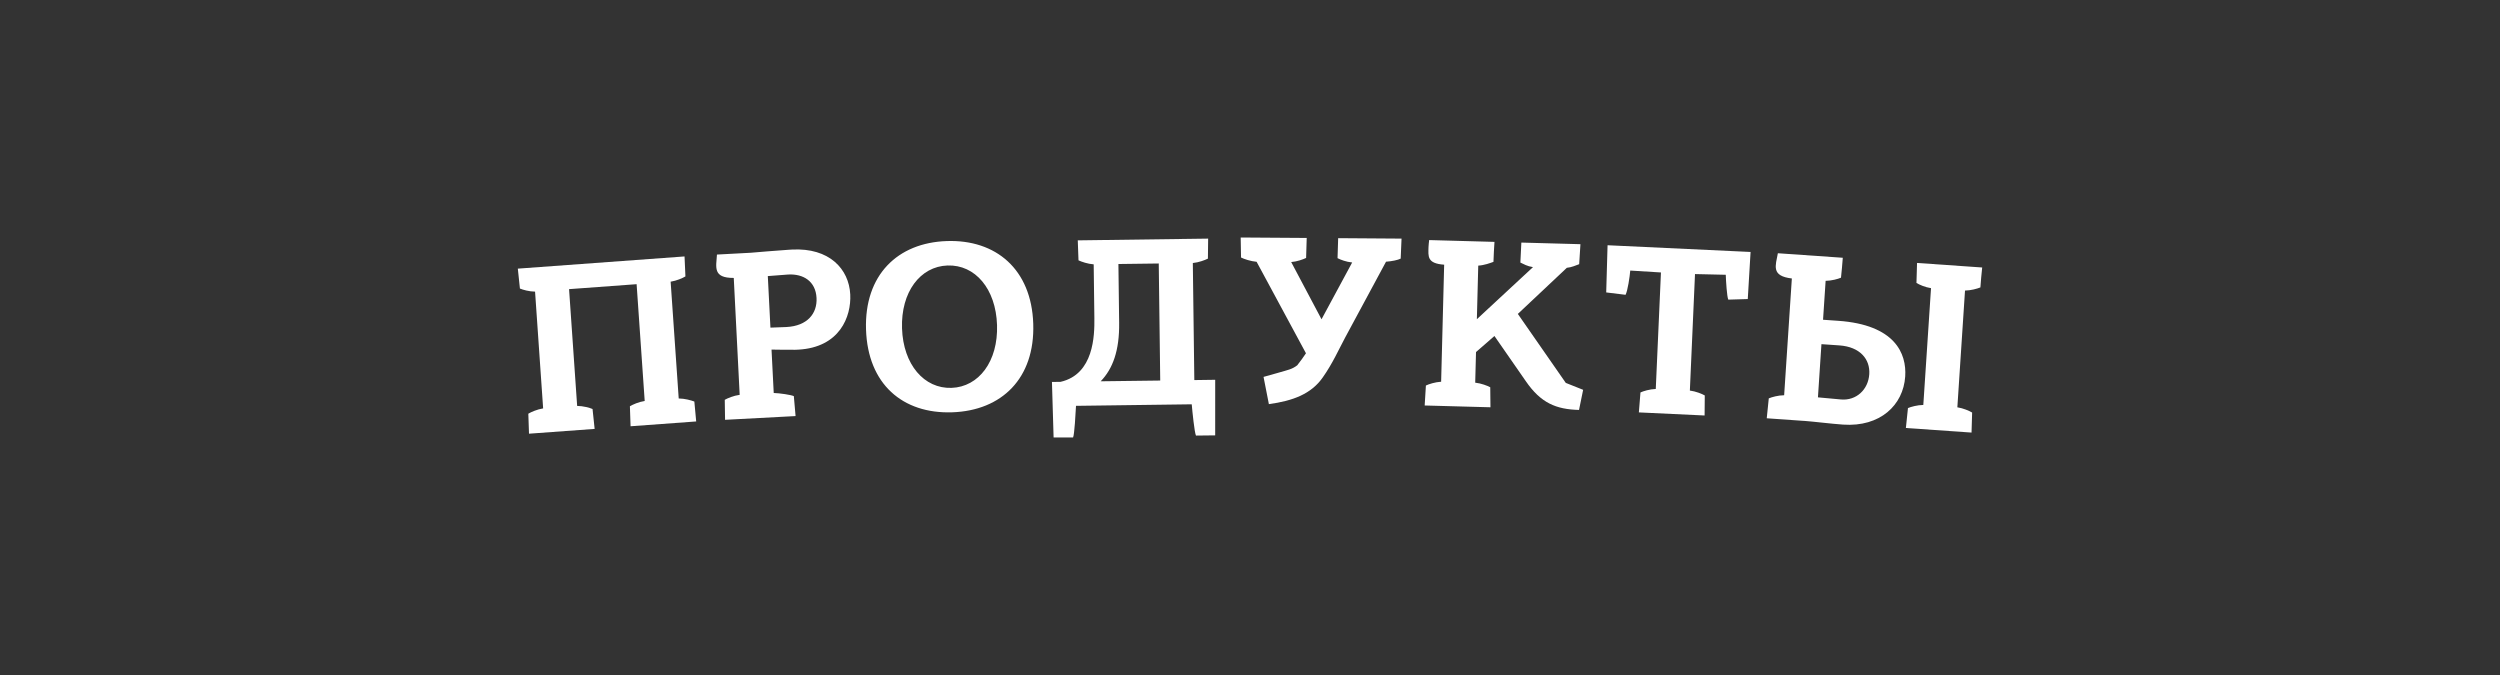 <svg width="200" height="54" viewBox="0 0 200 54" fill="none" xmlns="http://www.w3.org/2000/svg">
<rect x="0" y="0" width="200" height="54" fill="#333333" stroke="none"/>
<path d="M42.32 34.696L42.266 33.096C42.489 32.961 42.976 32.747 43.451 32.672L42.805 23.331C42.323 23.325 41.832 23.183 41.593 23.083L41.426 21.491L54.763 20.515L54.834 22.113C54.613 22.247 54.127 22.462 53.651 22.535L54.297 31.878C54.779 31.881 55.289 32.024 55.548 32.123L55.695 33.716L50.446 34.101L50.392 32.501C50.613 32.366 51.1 32.151 51.576 32.078L50.929 22.735L45.525 23.131L46.172 32.473C46.654 32.477 47.164 32.618 47.403 32.72L47.571 34.312L42.32 34.696Z" fill="white"/>
<path d="M61.425 22.087L61.634 26.211C61.634 26.211 62.69 26.175 62.92 26.162C64.59 26.073 65.386 25.08 65.323 23.839C65.255 22.497 64.263 21.895 63.054 21.962L61.425 22.087ZM61.722 27.967L61.898 31.439C62.379 31.453 63.27 31.584 63.507 31.69L63.646 33.286L58.005 33.585L57.981 31.985C58.206 31.856 58.696 31.65 59.174 31.587L58.701 22.234C57.009 22.244 57.293 21.378 57.356 20.365L60.062 20.22C60.062 20.22 62.551 20.008 63.107 19.98C63.185 19.975 63.261 19.973 63.357 19.965C66.351 19.805 67.918 21.523 68.02 23.555C68.11 25.33 67.177 27.794 63.858 27.972C63.685 27.98 63.512 27.99 63.339 27.98C63.129 27.99 61.722 27.967 61.722 27.967Z" fill="white"/>
<path d="M72.162 26.264C72.255 29.167 73.932 31.105 76.121 31.03C78.308 30.954 79.856 28.904 79.763 26.004C79.668 23.102 78.012 21.164 75.803 21.239C73.615 21.314 72.067 23.364 72.162 26.264ZM69.282 26.363C69.141 22 71.806 19.418 75.74 19.285C79.675 19.148 82.521 21.543 82.66 25.904C82.803 30.267 80.138 32.847 76.184 32.984C72.211 33.122 69.423 30.725 69.282 26.363Z" fill="white"/>
<path d="M89.532 25.823C89.561 28.055 89.022 29.504 88.055 30.503L92.818 30.443L92.7 21.079L89.473 21.121L89.532 25.823ZM96.652 19.089L96.633 20.69C96.384 20.812 95.906 20.996 95.426 21.042L95.546 30.406L97.216 30.383L97.215 34.829L95.677 34.846C95.56 34.611 95.384 32.897 95.339 32.344L86.081 32.467C86.05 33.04 85.957 34.761 85.846 34.999L84.288 35L84.156 30.557L84.847 30.547C87.51 29.937 87.566 26.838 87.55 25.453L87.495 21.148C87.014 21.114 86.531 20.943 86.28 20.828L86.222 19.229L96.652 19.089Z" fill="white"/>
<path d="M99.255 19L104.537 19.036L104.489 20.636C104.238 20.753 103.774 20.927 103.295 20.964L105.722 25.542L108.174 20.998C107.693 20.954 107.234 20.773 107.003 20.653L107.053 19.053L112.123 19.089L112.055 20.689C111.824 20.806 111.361 20.901 110.882 20.937L107.615 26.998C107.109 27.943 106.603 29.085 105.826 30.187C104.896 31.523 103.434 32.066 101.51 32.331L101.083 30.152C101.083 30.152 103.161 29.574 103.161 29.555C103.393 29.478 103.605 29.361 103.779 29.223C104.01 28.929 104.301 28.537 104.477 28.262L100.529 20.944C100.048 20.901 99.512 20.719 99.283 20.601L99.255 19Z" fill="white"/>
<path d="M119.555 26.88L118.081 28.164L118.017 30.613C118.498 30.667 118.992 30.857 119.22 30.981L119.237 32.582L113.974 32.439L114.072 30.842C114.306 30.729 114.809 30.566 115.291 30.538L115.533 21.175C114.151 21.078 114.263 20.51 114.281 19.758C114.288 19.58 114.31 19.403 114.333 19.206L119.558 19.35C119.526 19.883 119.491 20.412 119.477 20.948C119.225 21.04 118.741 21.223 118.26 21.25L118.149 25.536L122.639 21.37C122.158 21.297 121.914 21.133 121.63 21.005L121.708 19.406L126.435 19.535L126.334 21.135C126.082 21.226 125.713 21.394 125.347 21.424L121.427 25.113L125.263 30.632L126.651 31.185L126.322 32.795C124.48 32.747 123.262 32.239 122.058 30.485L119.555 26.88Z" fill="white"/>
<path d="M128.497 23.394L128.605 19.619L140.046 20.157L139.822 23.924L138.262 23.971C138.156 23.727 138.076 22.499 138.061 21.982L135.6 21.926L135.189 31.245C135.666 31.307 136.156 31.507 136.382 31.636L136.368 33.239L131.109 32.992L131.237 31.396C131.472 31.288 131.979 31.133 132.462 31.117L132.876 21.797L130.421 21.644C130.377 22.155 130.215 23.256 130.045 23.584L128.497 23.394Z" fill="white"/>
<path d="M152.471 34.239L152.637 32.646C152.874 32.545 153.385 32.402 153.865 32.396L154.482 23.053C154.004 22.981 153.537 22.771 153.317 22.636L153.363 21.036L158.575 21.399C158.521 21.93 158.466 22.461 158.432 22.993C158.175 23.095 157.683 23.237 157.201 23.245L156.588 32.584C157.062 32.658 157.549 32.869 157.77 33.004L157.723 34.606L152.471 34.239ZM145.715 27.533L145.435 31.788C145.589 31.798 147.081 31.941 147.291 31.958C148.498 32.059 149.46 31.177 149.542 29.936C149.62 28.734 148.801 27.748 147.152 27.632L145.715 27.533ZM147.423 20.621C147.388 21.154 147.332 21.686 147.279 22.215C147.042 22.318 146.531 22.461 146.05 22.467L145.844 25.58L147.051 25.664C151.612 25.983 152.538 28.285 152.417 30.117C152.266 32.402 150.418 34.176 147.446 33.968C146.507 33.903 145.057 33.723 144.386 33.675C144.329 33.671 144.27 33.667 144.214 33.665L141.34 33.462L141.502 31.87C141.739 31.768 142.249 31.625 142.732 31.619L143.348 22.278C141.666 22.081 142.048 21.257 142.229 20.259L147.423 20.621Z" fill="white"/>
</svg>
